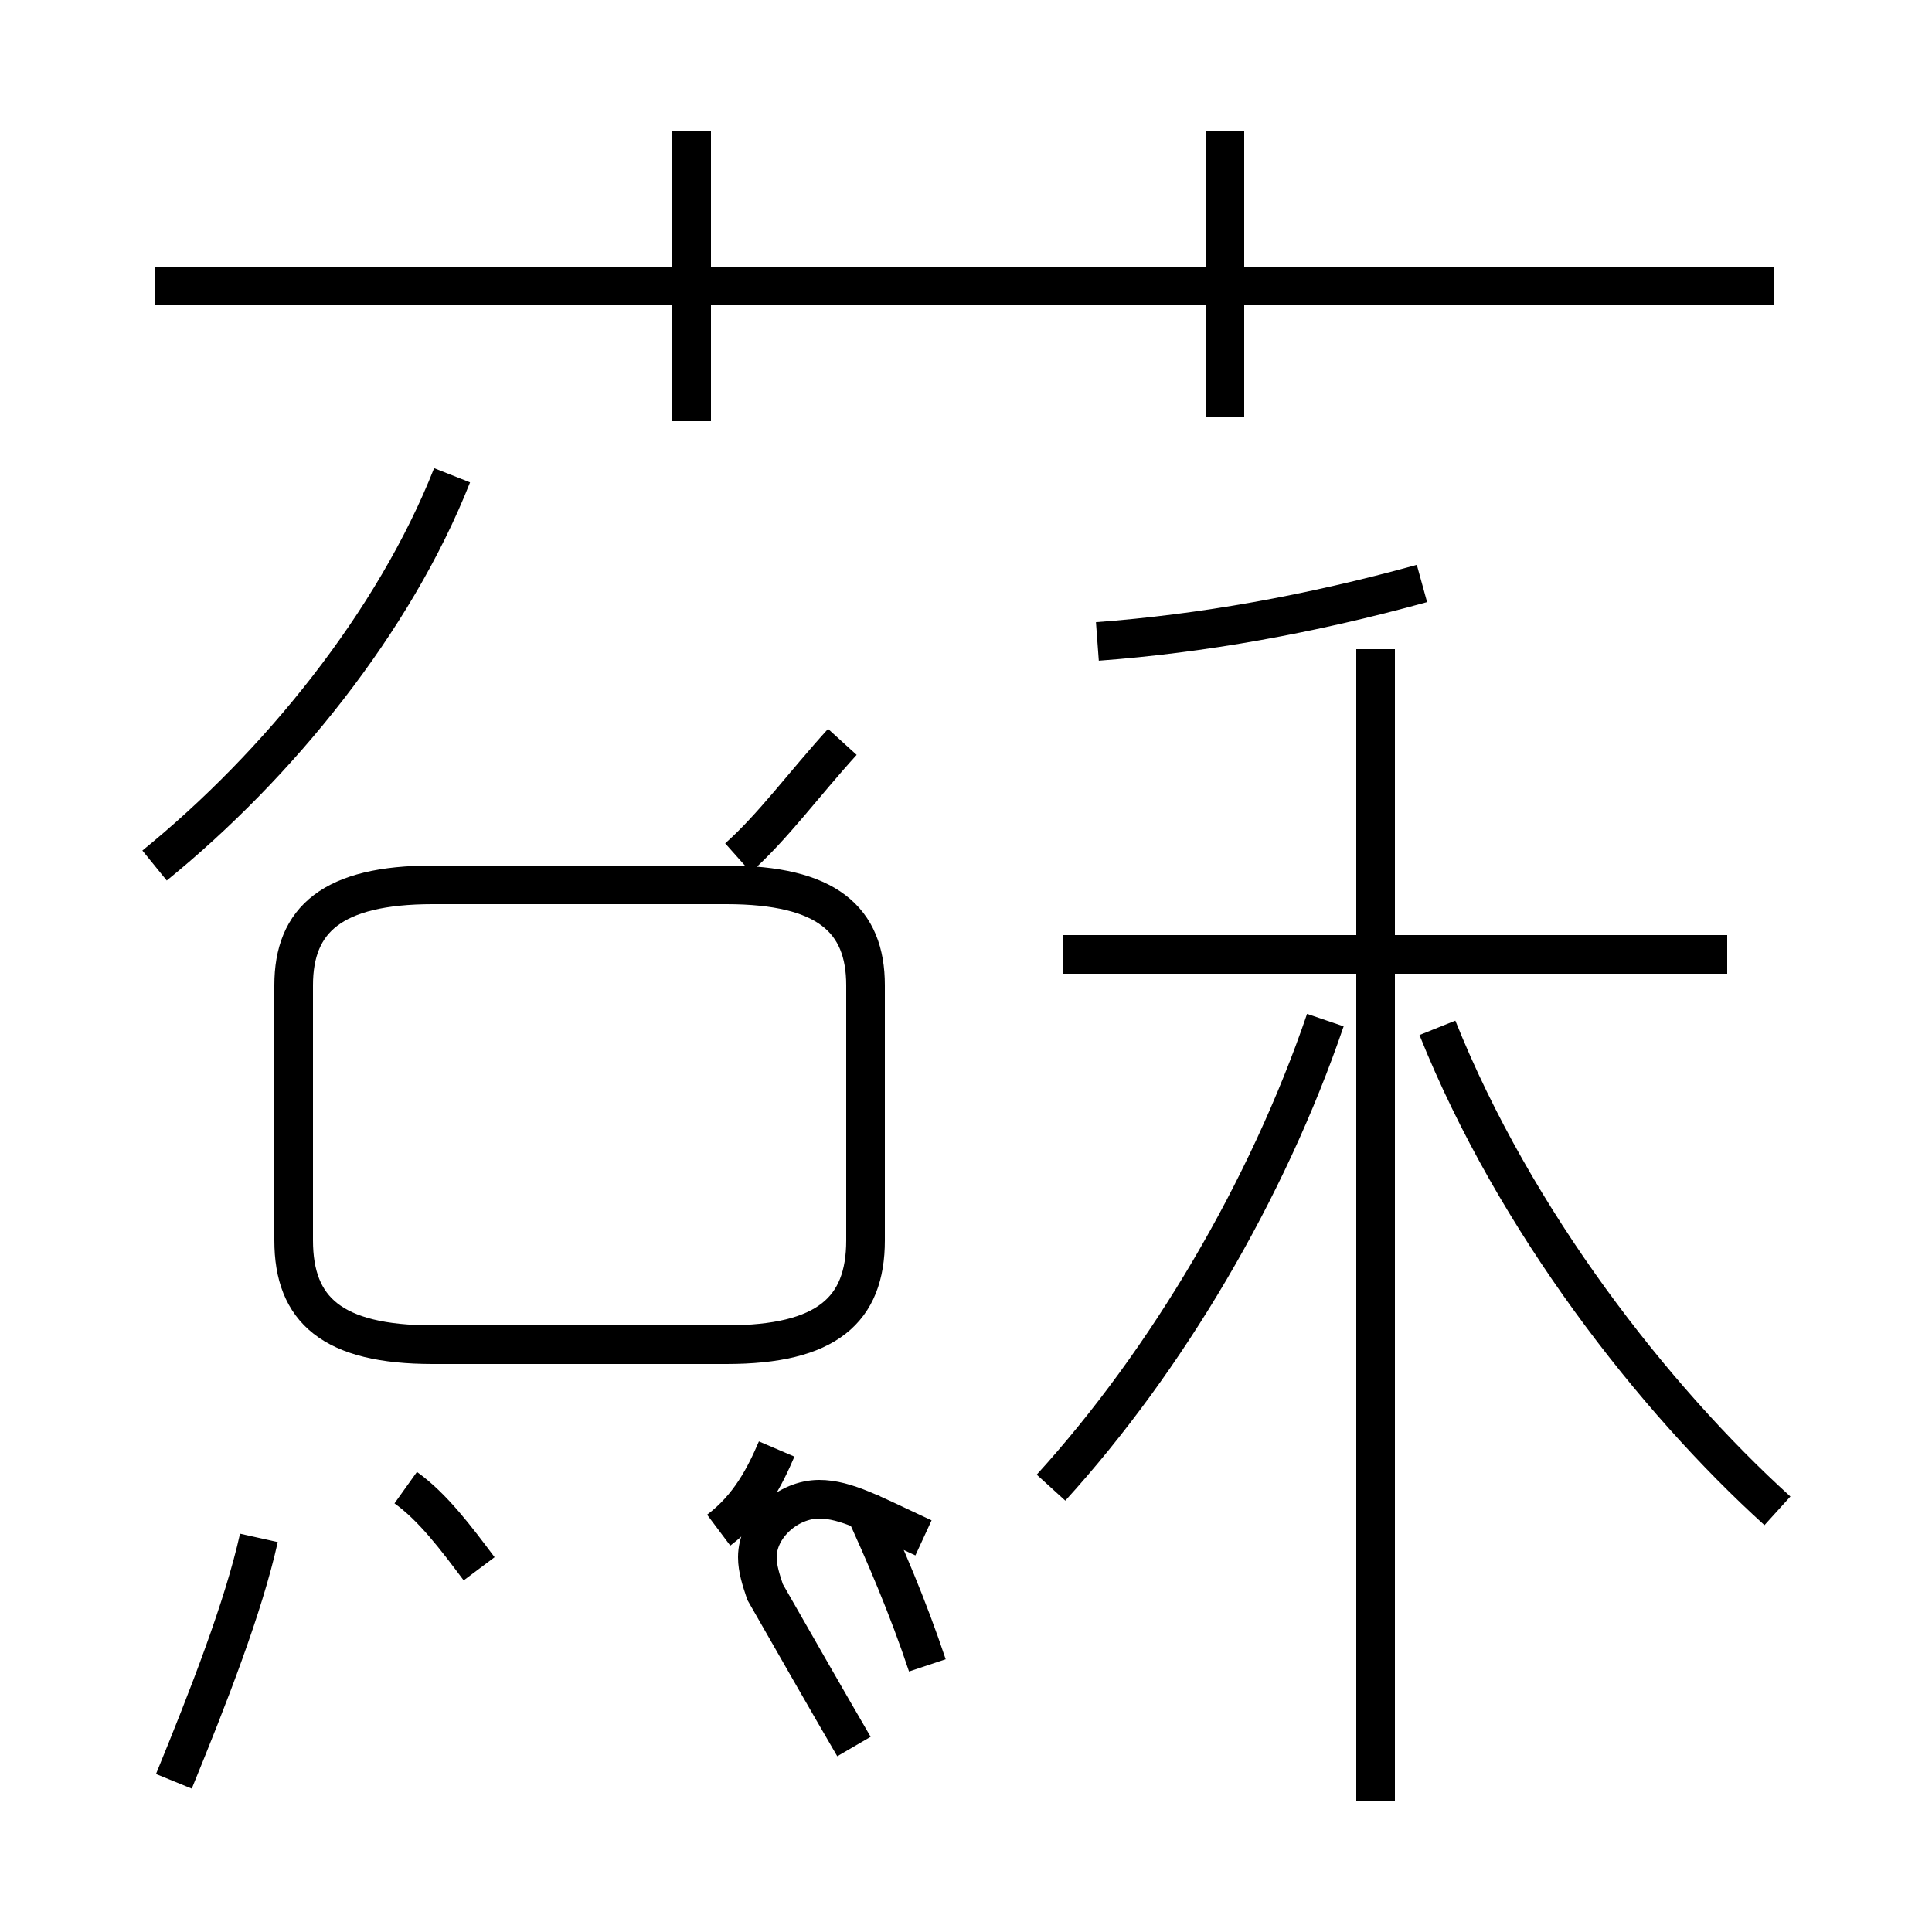 <?xml version='1.0' encoding='utf8'?>
<svg viewBox="0.0 -44.0 50.0 50.0" version="1.1" xmlns="http://www.w3.org/2000/svg">
<rect x="0.0" y="-44.0" width="50.0" height="50.0" fill="#808080" stroke="none"/>
<rect x="-1000" y="-1000" width="2000" height="2000" stroke="white" fill="white"/>
<g style="fill:none; stroke:#000000;  stroke-width:1">
<path d="M 4.5 -2.1 C 5.4 0.1 6.3 2.4 6.7 4.2 M 12.4 3.4 C 11.8 4.2 11.2 5.0 10.5 5.5 M 4.0 21.6 C 7.2 24.2 10.2 27.9 11.7 31.7 M 11.2 9.2 L 18.8 9.2 C 21.4 9.2 22.4 10.1 22.4 11.9 L 22.4 18.5 C 22.4 20.2 21.4 21.1 18.8 21.1 L 11.2 21.1 C 8.6 21.1 7.6 20.2 7.6 18.5 L 7.6 11.9 C 7.6 10.1 8.6 9.2 11.2 9.2 Z M 19.1 21.8 C 20.0 22.6 20.8 23.7 21.8 24.8 M 18.6 4.4 C 19.4 5.0 19.8 5.8 20.1 6.5 M 23.9 4.2 C 22.6 4.8 21.9 5.2 21.2 5.2 C 20.4 5.2 19.6 4.5 19.6 3.7 C 19.6 3.4 19.7 3.1 19.8 2.8 C 20.6 1.4 21.4 0.0 22.1 -1.2 M 24.0 0.9 C 23.5 2.4 22.9 3.8 22.3 5.1 M 31.7 33.2 L 31.7 40.6 M 45.9 36.6 L 4.0 36.6 M 17.9 33.1 L 17.9 40.6 M 35.6 -2.6 L 35.6 27.2 M 28.4 27.4 C 31.1 27.6 33.9 28.1 36.8 28.9 M 44.7 19.3 L 27.5 19.3 M 27.2 5.5 C 30.2 8.8 32.8 13.2 34.3 17.6 M 46.0 4.9 C 42.8 7.8 39.2 12.4 37.2 17.4 " transform="scale(1, -1)" />
</g>
</svg>